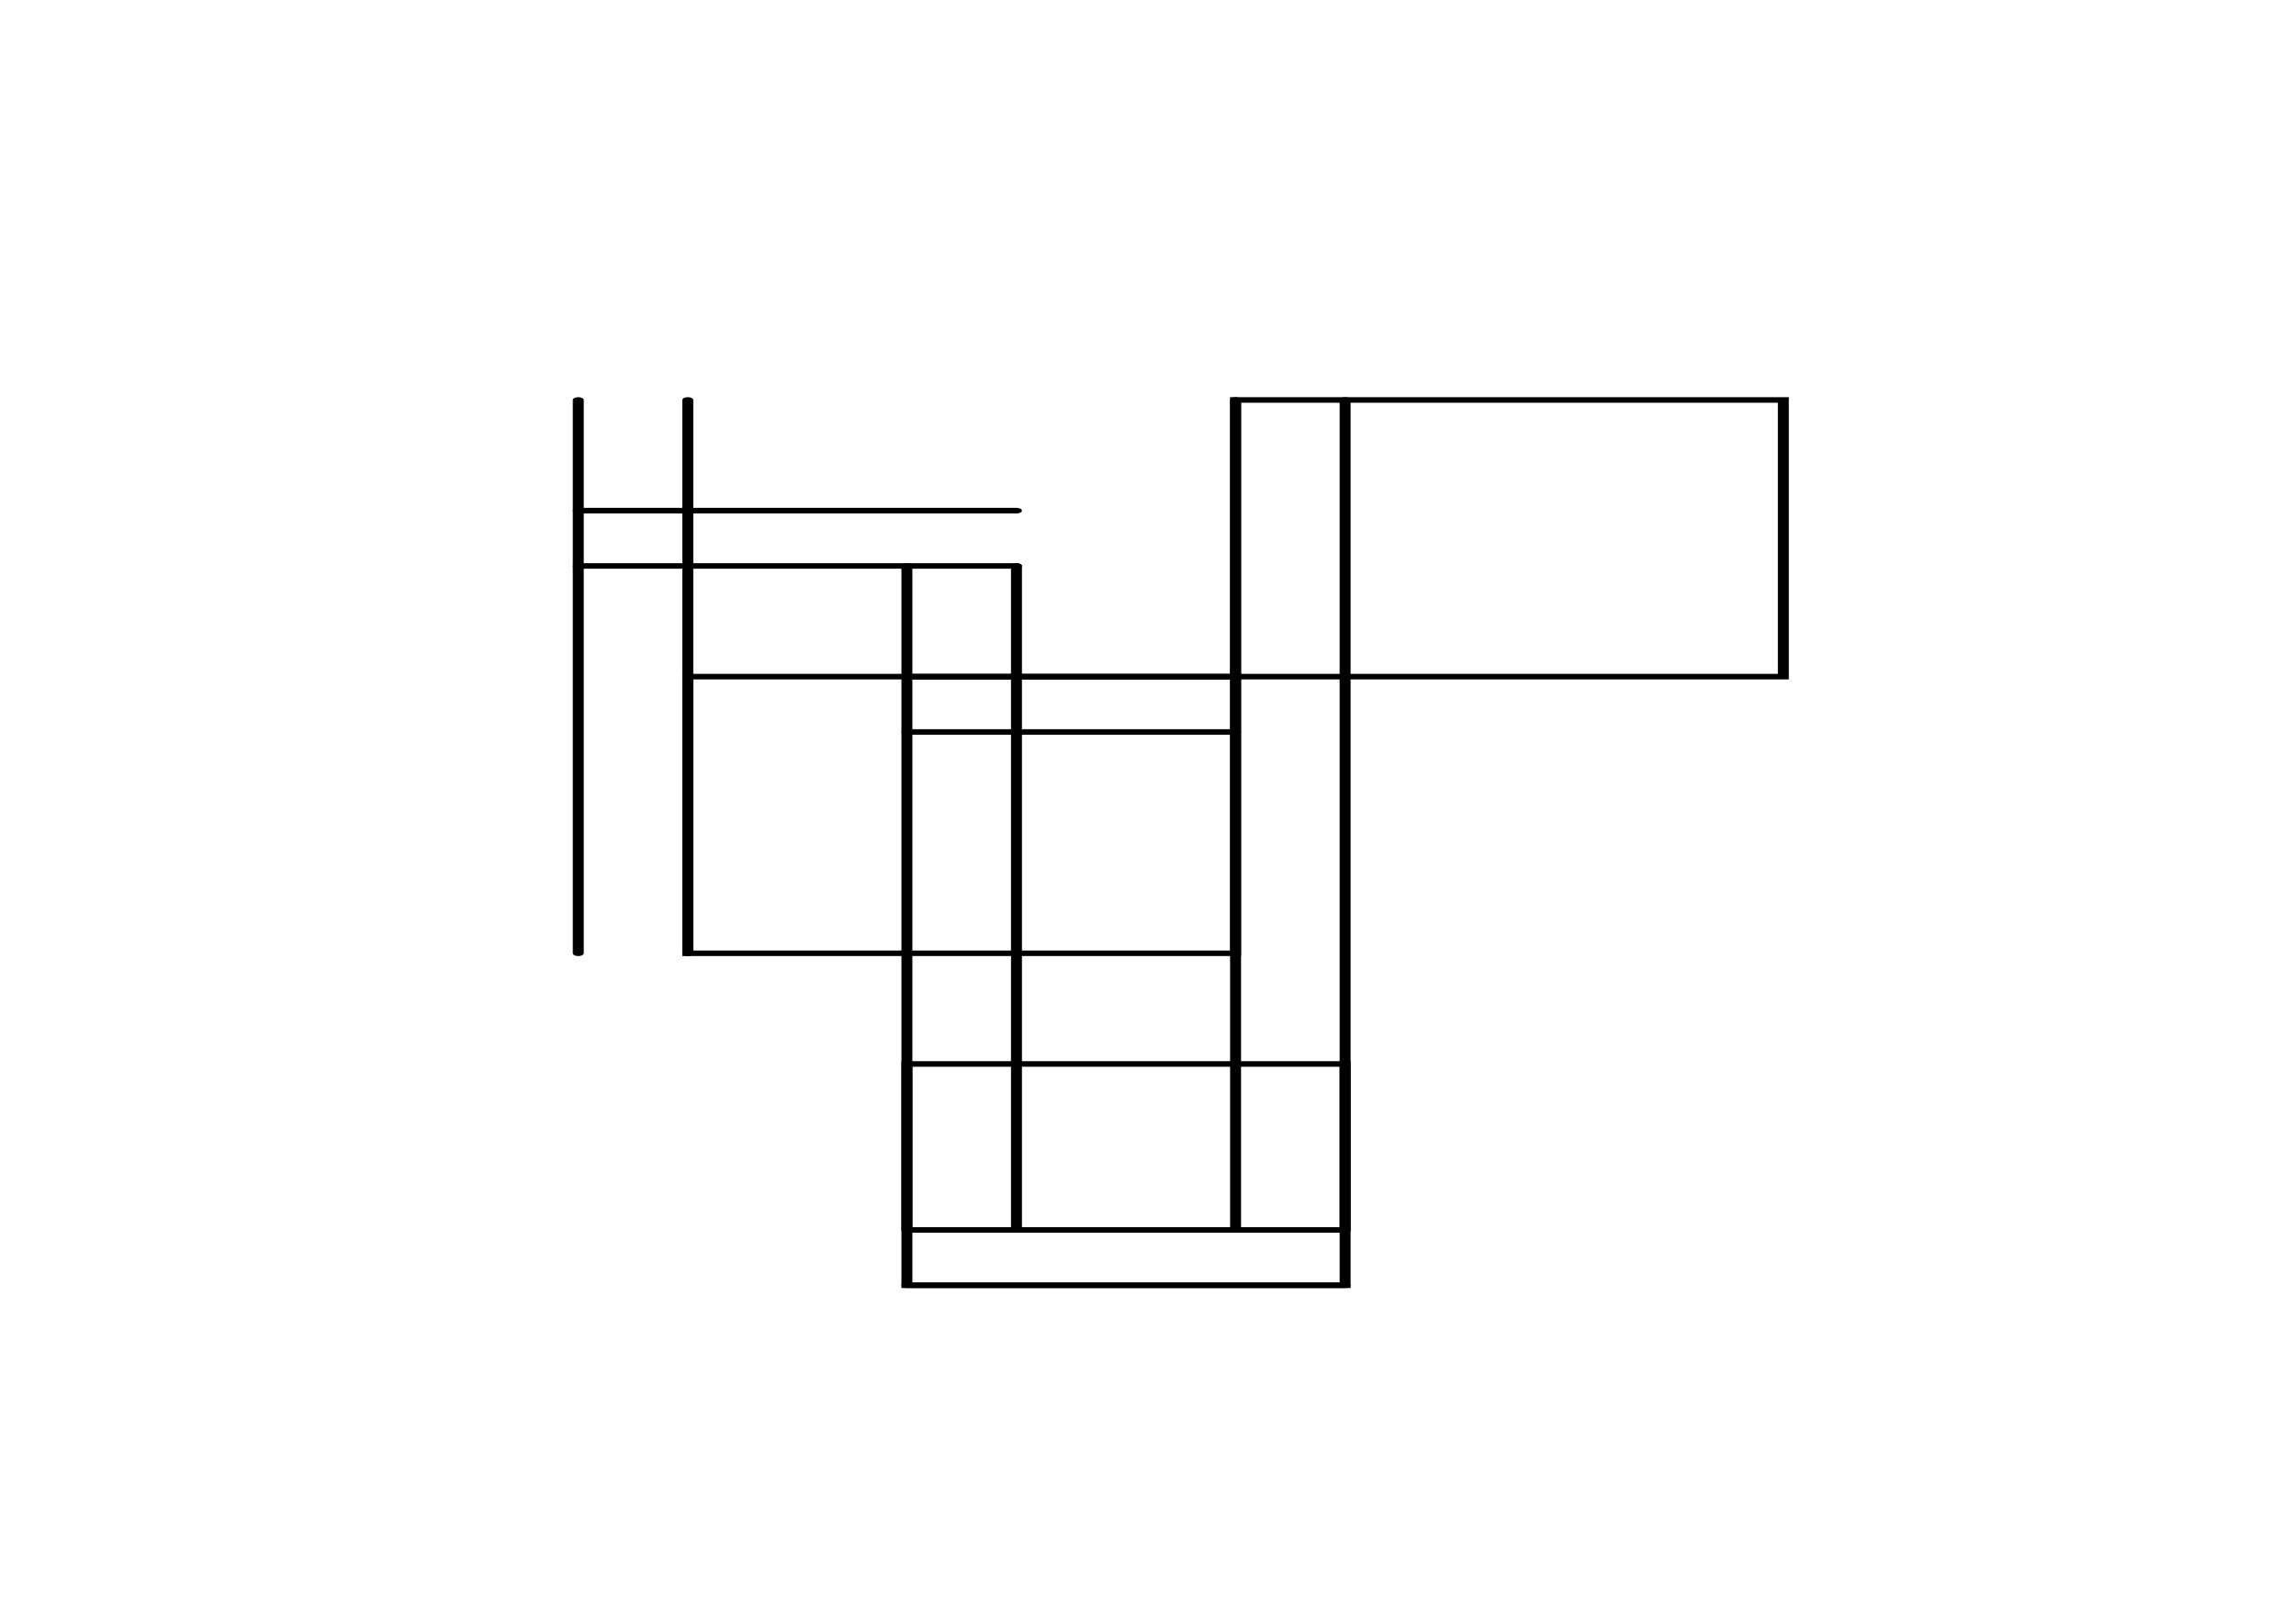 <?xml version="1.0" encoding="UTF-8" standalone="no"?>
<!-- Created with Inkscape (http://www.inkscape.org/) -->

<svg
   width="420.0mm"
   height="297.0mm"
   viewBox="0 0 420.0 297.0"
   version="1.1"
   id="SVGRoot"
   sodipodi:docname="lines.svg"
   xml:space="preserve"
   inkscape:version="1.2.2 (732a01da63, 2022-12-09)"
   xmlns:inkscape="http://www.inkscape.org/namespaces/inkscape"
   xmlns:sodipodi="http://sodipodi.sourceforge.net/DTD/sodipodi-0.dtd"
   xmlns="http://www.w3.org/2000/svg"
   xmlns:svg="http://www.w3.org/2000/svg"><sodipodi:namedview
     id="namedview225"
     pagecolor="#ffffff"
     bordercolor="#000000"
     borderopacity="0.25"
     inkscape:showpageshadow="2"
     inkscape:pageopacity="0.0"
     inkscape:pagecheckerboard="0"
     inkscape:deskcolor="#d1d1d1"
     inkscape:document-units="mm"
     showgrid="false"
     inkscape:zoom="0.36925856"
     inkscape:cx="628.28605"
     inkscape:cy="379.13813"
     inkscape:window-width="1920"
     inkscape:window-height="1009"
     inkscape:window-x="-8"
     inkscape:window-y="-8"
     inkscape:window-maximized="1"
     inkscape:current-layer="layer1" /><defs
     id="defs220" /><g
     inkscape:label="Layer 1"
     inkscape:groupmode="layer"
     id="layer1"><g
       style="font-style:normal;font-weight:normal;font-size:12px;font-family:Dialog;color-interpolation:auto;fill:#000000;fill-opacity:1;stroke:#000000;stroke-width:1;stroke-linecap:square;stroke-linejoin:miter;stroke-miterlimit:10;stroke-dasharray:none;stroke-dashoffset:0;stroke-opacity:1;color-rendering:auto;image-rendering:auto;shape-rendering:auto;text-rendering:auto"
       id="g371"
       transform="matrix(2.004,0,0,1.012,-94.621,12.433)"><g
         id="g347"><g
           style="stroke-linecap:round"
           id="g315"><line
             y2="160"
             style="fill:none"
             x1="100"
             x2="100"
             y1="60"
             id="line313" /></g><g
           style="stroke-linecap:round"
           id="g345"><line
             y2="160"
             style="fill:none"
             x1="110"
             x2="110"
             y1="60"
             id="line317" /><line
             y2="210"
             style="fill:none"
             x1="130"
             x2="130"
             y1="90"
             id="line319" /><line
             y2="210"
             style="fill:none"
             x1="140"
             x2="140"
             y1="90"
             id="line321" /><line
             y2="210"
             style="fill:none"
             x1="160"
             x2="160"
             y1="60"
             id="line323" /><line
             y2="210"
             style="fill:none"
             x1="170"
             x2="170"
             y1="60"
             id="line325" /><line
             y2="210"
             style="fill:none"
             x1="130"
             x2="170"
             y1="210"
             id="line327" /><line
             y2="220"
             style="fill:none"
             x1="130"
             x2="170"
             y1="220"
             id="line329" /><line
             y2="80"
             style="fill:none"
             x1="100"
             x2="140"
             y1="80"
             id="line331" /><line
             y2="90"
             style="fill:none"
             x1="100"
             x2="140"
             y1="90"
             id="line333" /><line
             y2="110"
             style="fill:none"
             x1="130"
             x2="160"
             y1="110"
             id="line335" /><line
             y2="120"
             style="fill:none"
             x1="130"
             x2="160"
             y1="120"
             id="line337" /><rect
             x="160"
             width="50"
             height="50"
             y="60"
             style="fill:none"
             id="rect339" /><rect
             x="110"
             width="50"
             height="50"
             y="110"
             style="fill:none"
             id="rect341" /><rect
             x="130"
             width="40"
             height="40"
             y="180"
             style="fill:none"
             id="rect343" /></g></g></g></g></svg>
